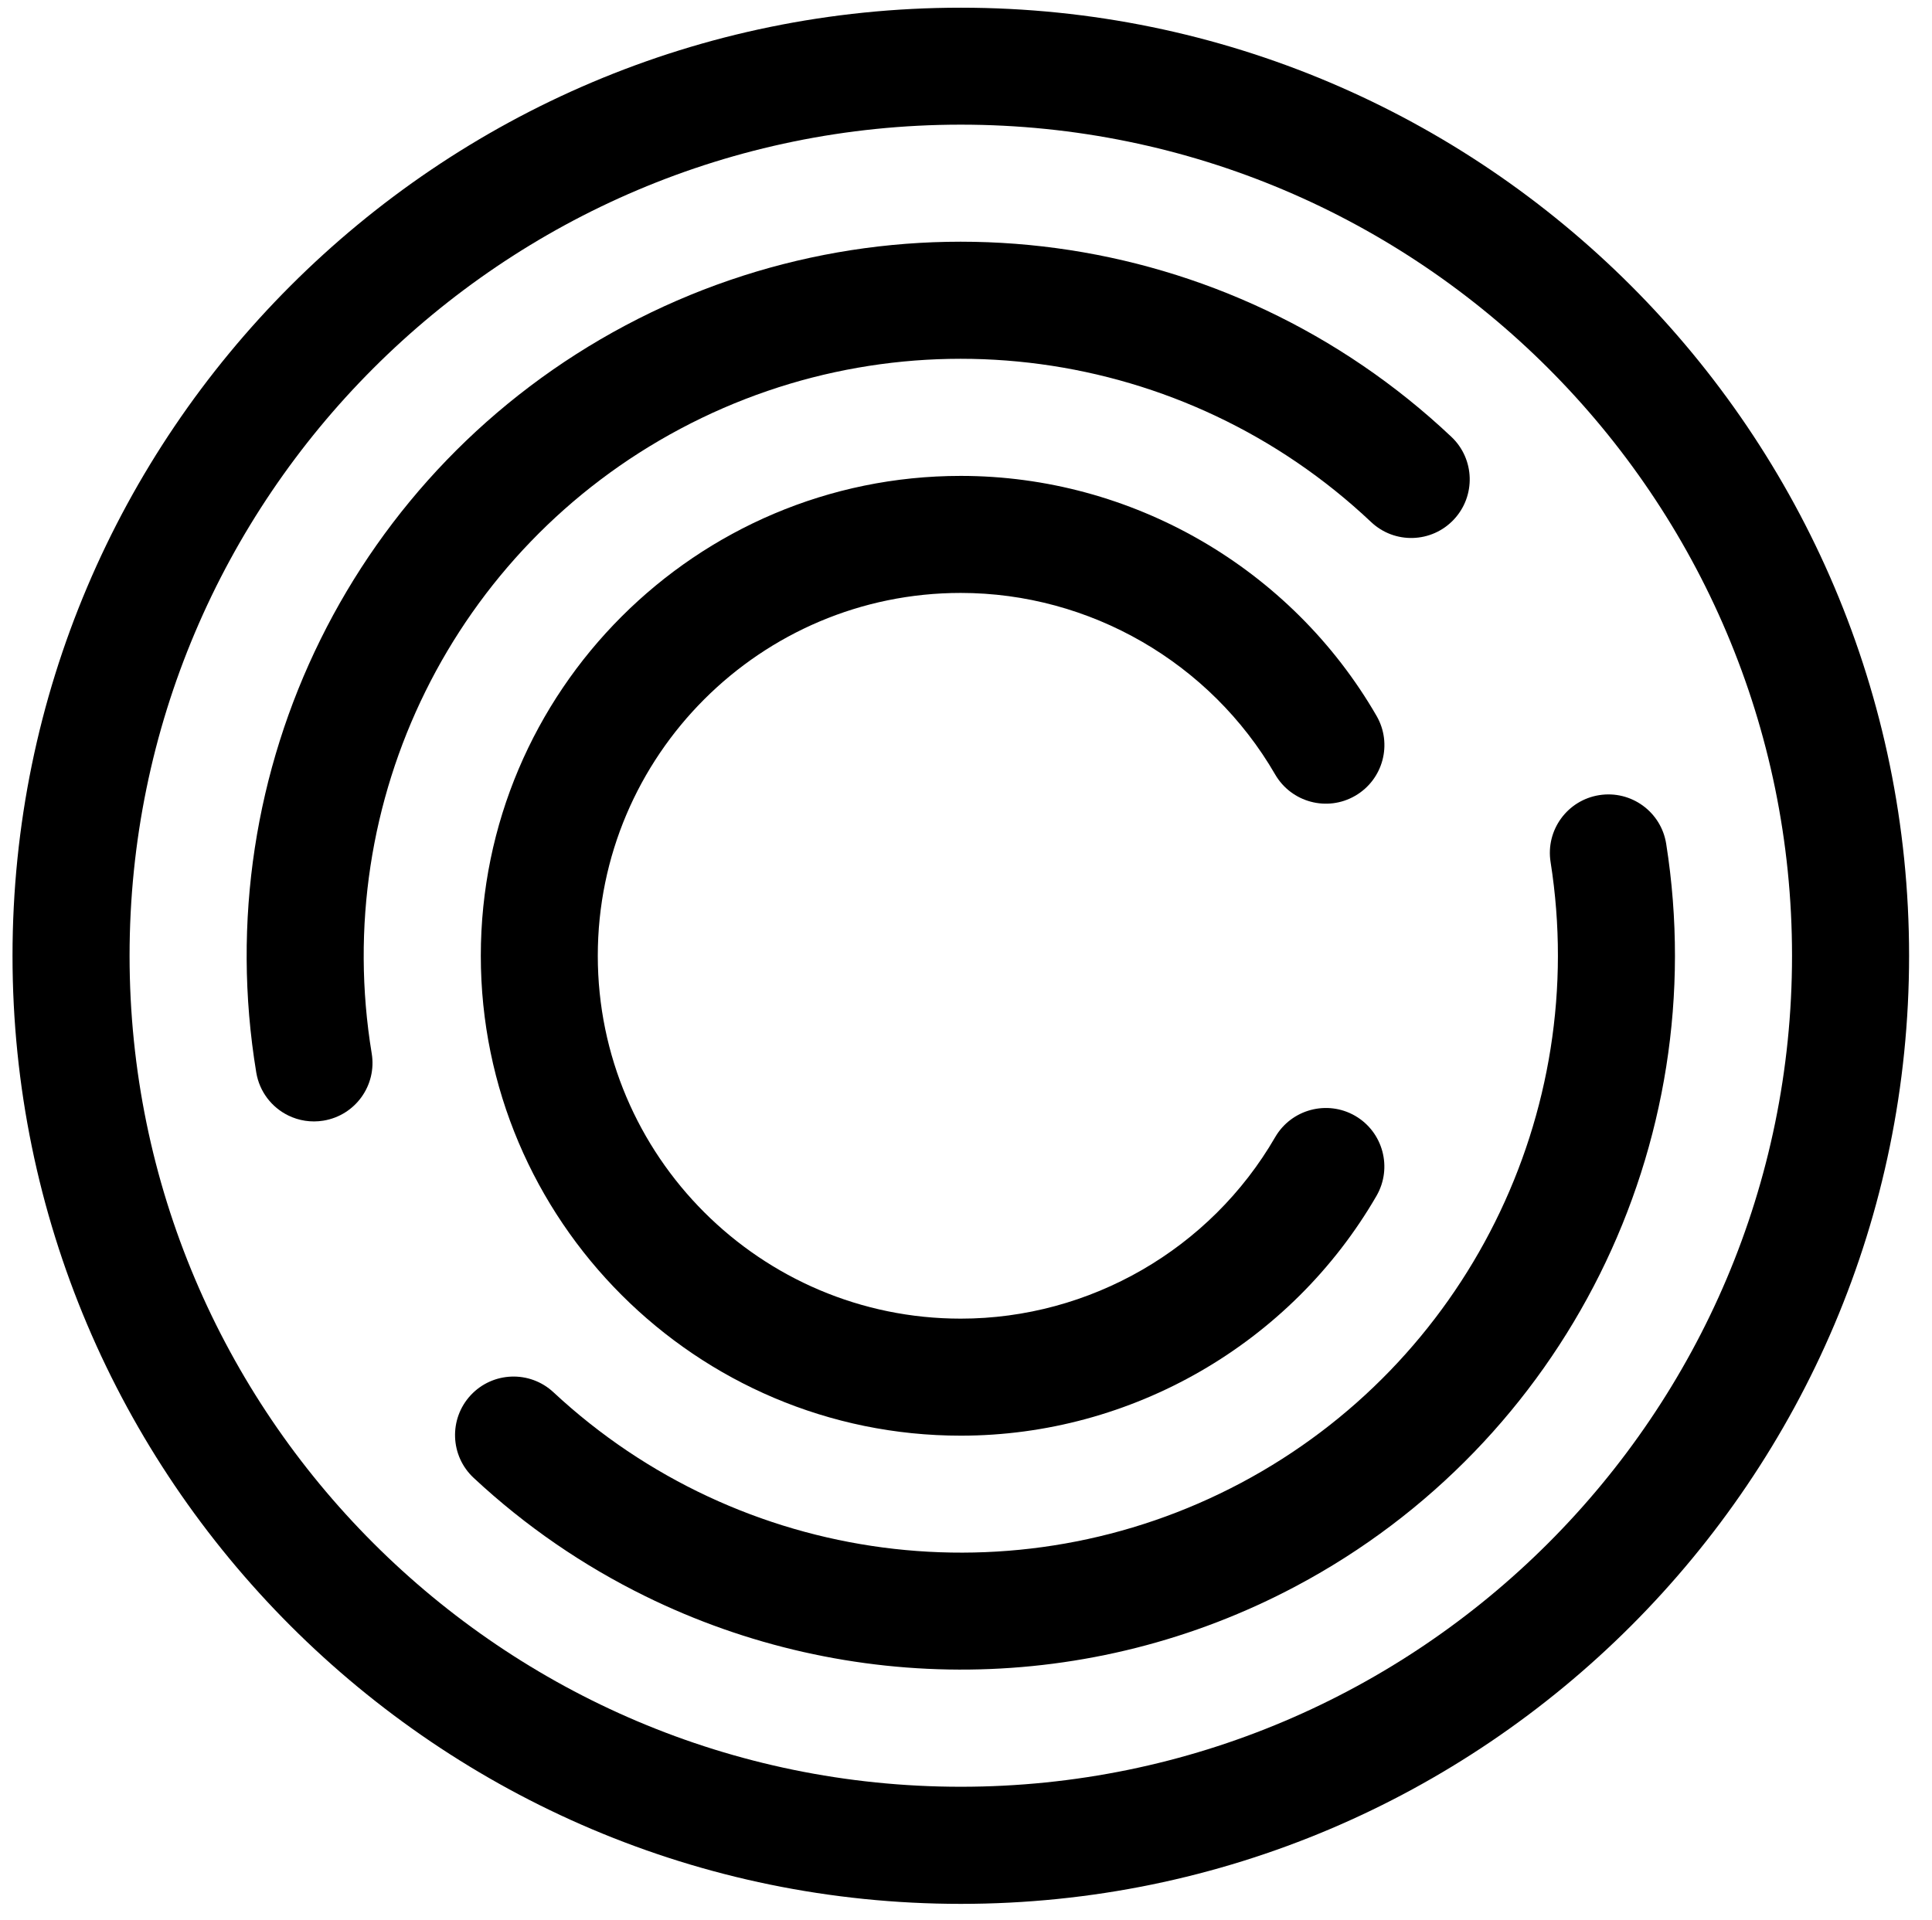 <?xml version="1.0" encoding="utf-8"?>
<svg version="1.1" id="Layer_1" x="0px" y="0px" viewBox="0 0 252.857 251.357" style="enable-background:new 0 0 792 612;" xmlns="http://www.w3.org/2000/svg">
  <g>
    <g>
      <path d="M 125.748 249.228 C 57.308 249.228 1.638 193.548 1.638 125.118 C 1.638 56.688 57.318 1.008 125.748 1.008 C 194.178 1.008 249.858 56.688 249.858 125.118 C 249.858 193.548 194.188 249.228 125.748 249.228 Z M 125.748 16.318 C 65.758 16.318 16.958 65.118 16.958 125.108 C 16.958 185.098 65.758 233.898 125.748 233.898 C 185.738 233.898 234.538 185.098 234.538 125.108 C 234.538 65.118 185.738 16.318 125.748 16.318 Z"/>
    </g>
    <g>
      <path d="M 125.748 187.938 C 91.108 187.938 62.928 159.758 62.928 125.118 C 62.928 90.478 91.108 62.298 125.748 62.298 C 148.108 62.298 168.958 74.328 180.158 93.708 C 182.278 97.368 181.028 102.058 177.358 104.178 C 173.698 106.298 169.008 105.038 166.888 101.378 C 158.408 86.728 142.638 77.618 125.738 77.618 C 99.548 77.618 78.238 98.928 78.238 125.118 C 78.238 151.308 99.548 172.618 125.738 172.618 C 142.648 172.618 158.408 163.518 166.888 148.868 C 169.008 145.208 173.698 143.958 177.358 146.068 C 181.018 148.188 182.268 152.878 180.158 156.538 C 168.958 175.898 148.108 187.938 125.748 187.938 Z"/>
    </g>
    <path d="M 189.958 57.188 C 160.738 29.608 117.298 23.748 81.858 42.598 C 46.418 61.448 26.998 100.748 33.538 140.388 C 33.958 142.928 35.578 144.968 37.718 146.018 C 39.098 146.698 40.708 146.968 42.338 146.698 C 46.518 146.008 49.338 142.068 48.648 137.898 C 43.188 104.748 59.418 71.888 89.048 56.128 C 118.678 40.368 154.998 45.268 179.438 68.328 C 182.518 71.248 187.368 71.098 190.268 68.018 C 193.168 64.938 193.028 60.088 189.958 57.188 Z"/>
    <path d="M 218.068 110.458 C 217.408 106.278 213.488 103.428 209.308 104.088 C 205.128 104.748 202.278 108.668 202.938 112.848 C 208.138 145.798 191.868 178.458 162.448 194.108 C 133.028 209.758 96.858 204.998 72.438 182.258 C 69.338 179.368 64.488 179.548 61.608 182.638 C 58.728 185.738 58.898 190.588 61.998 193.468 C 68.808 199.818 76.388 204.988 84.448 208.948 C 110.938 221.978 142.668 221.978 169.638 207.628 C 204.828 188.918 224.288 149.868 218.068 110.458 Z"/>
  </g>
</svg>
